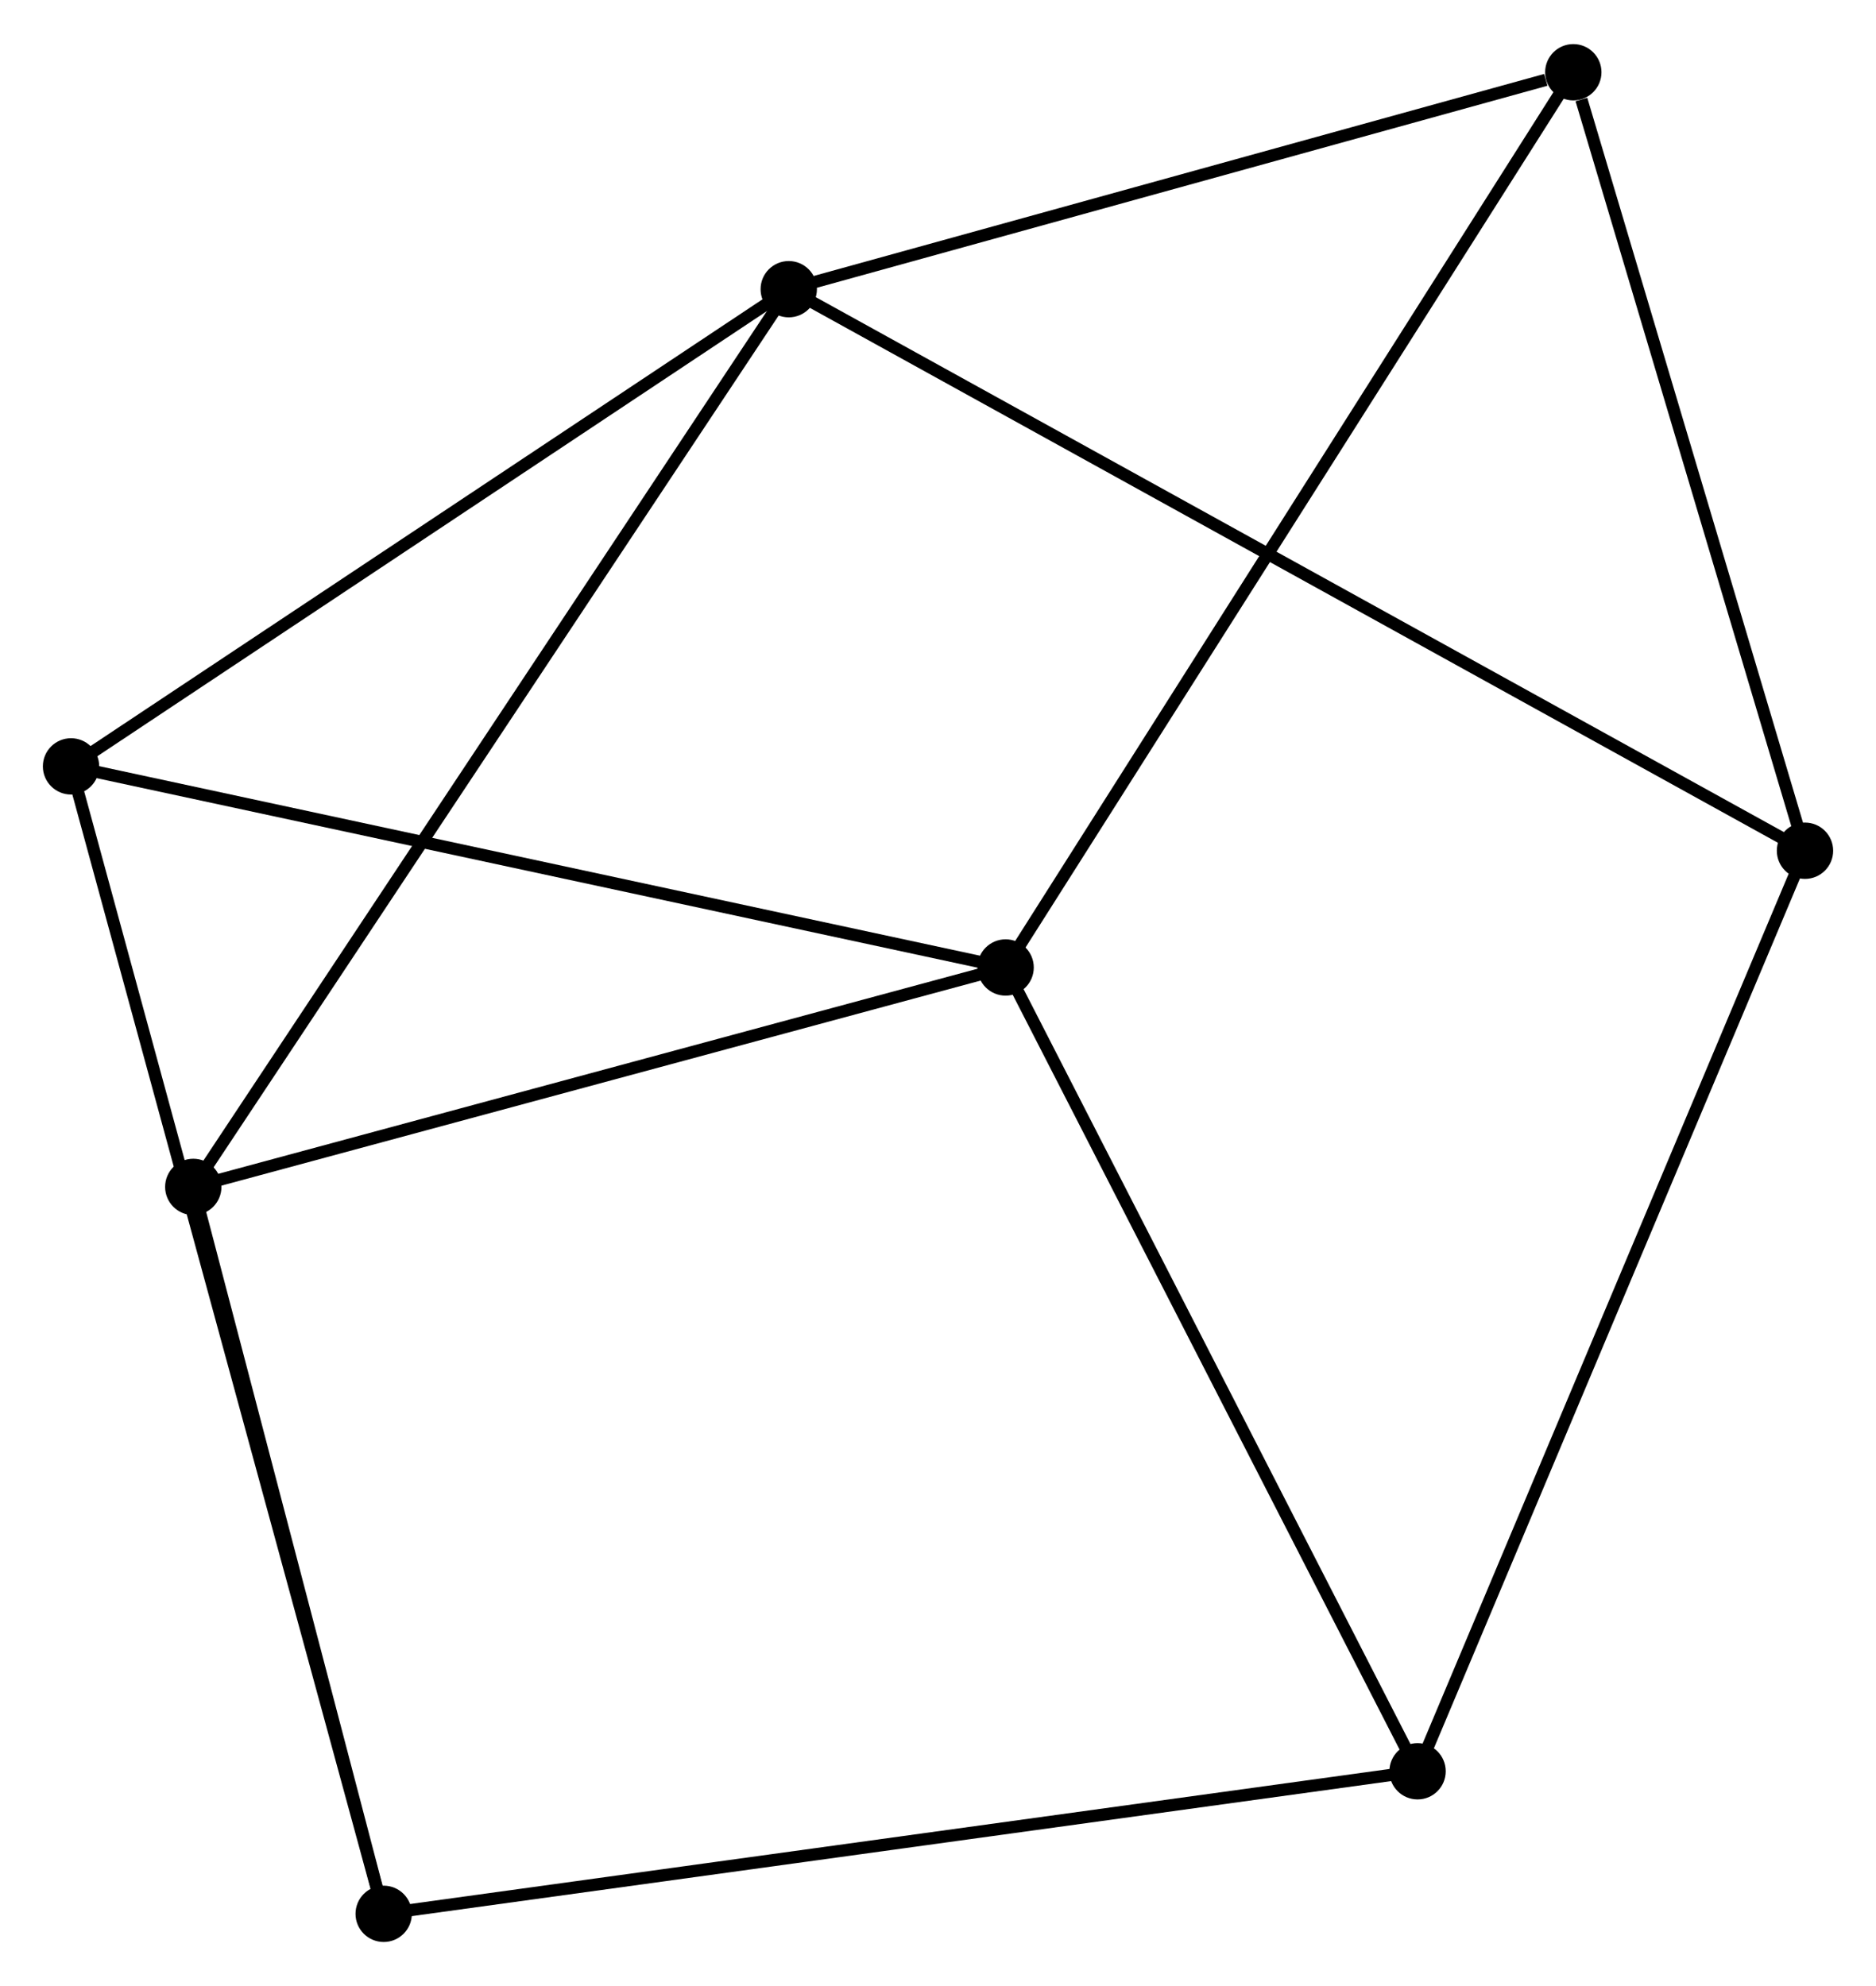 <?xml version="1.0" encoding="UTF-8" standalone="no"?>
<!DOCTYPE svg PUBLIC "-//W3C//DTD SVG 1.1//EN"
 "http://www.w3.org/Graphics/SVG/1.1/DTD/svg11.dtd">
<!-- Generated by graphviz version 2.36.0 (20140111.2315)
 -->
<!-- Title: %3 Pages: 1 -->
<svg width="153pt" height="162pt"
 viewBox="0.00 0.00 153.18 161.99" xmlns="http://www.w3.org/2000/svg" xmlns:xlink="http://www.w3.org/1999/xlink">
<g id="graph0" class="graph" transform="scale(1 1) rotate(0) translate(4 157.993)">
<title>%3</title>
<!-- 0 -->
<g id="node1" class="node"><title>0</title>
<ellipse fill="black" stroke="black" cx="60.404" cy="-134.476" rx="1.8" ry="1.8"/>
</g>
<!-- 3 -->
<g id="node2" class="node"><title>3</title>
<ellipse fill="black" stroke="black" cx="143.382" cy="-88.618" rx="1.8" ry="1.8"/>
</g>
<!-- 0&#45;&#45;3 -->
<g id="edge1" class="edge"><title>0&#45;&#45;3</title>
<path fill="none" stroke="black" d="M62.137,-133.518C72.936,-127.55 130.887,-95.523 141.658,-89.57"/>
</g>
<!-- 4 -->
<g id="node3" class="node"><title>4</title>
<ellipse fill="black" stroke="black" cx="11.782" cy="-61.165" rx="1.8" ry="1.8"/>
</g>
<!-- 0&#45;&#45;4 -->
<g id="edge2" class="edge"><title>0&#45;&#45;4</title>
<path fill="none" stroke="black" d="M59.389,-132.944C53.061,-123.404 19.103,-72.204 12.792,-62.688"/>
</g>
<!-- 5 -->
<g id="node4" class="node"><title>5</title>
<ellipse fill="black" stroke="black" cx="1.8" cy="-95.507" rx="1.8" ry="1.8"/>
</g>
<!-- 0&#45;&#45;5 -->
<g id="edge3" class="edge"><title>0&#45;&#45;5</title>
<path fill="none" stroke="black" d="M58.713,-133.351C50.156,-127.661 11.697,-102.088 3.386,-96.562"/>
</g>
<!-- 6 -->
<g id="node5" class="node"><title>6</title>
<ellipse fill="black" stroke="black" cx="124.464" cy="-152.193" rx="1.8" ry="1.8"/>
</g>
<!-- 0&#45;&#45;6 -->
<g id="edge4" class="edge"><title>0&#45;&#45;6</title>
<path fill="none" stroke="black" d="M62.252,-134.987C71.442,-137.529 112.18,-148.796 122.221,-151.573"/>
</g>
<!-- 3&#45;&#45;6 -->
<g id="edge12" class="edge"><title>3&#45;&#45;6</title>
<path fill="none" stroke="black" d="M142.836,-90.452C140.122,-99.573 128.091,-140.002 125.126,-149.967"/>
</g>
<!-- 7 -->
<g id="node7" class="node"><title>7</title>
<ellipse fill="black" stroke="black" cx="111.748" cy="-13.442" rx="1.8" ry="1.8"/>
</g>
<!-- 3&#45;&#45;7 -->
<g id="edge13" class="edge"><title>3&#45;&#45;7</title>
<path fill="none" stroke="black" d="M142.6,-86.759C138.223,-76.359 116.808,-25.466 112.503,-15.235"/>
</g>
<!-- 1 -->
<g id="node6" class="node"><title>1</title>
<ellipse fill="black" stroke="black" cx="78.111" cy="-79.084" rx="1.8" ry="1.8"/>
</g>
<!-- 1&#45;&#45;4 -->
<g id="edge5" class="edge"><title>1&#45;&#45;4</title>
<path fill="none" stroke="black" d="M76.197,-78.567C66.511,-75.95 22.983,-64.191 13.578,-61.65"/>
</g>
<!-- 1&#45;&#45;5 -->
<g id="edge6" class="edge"><title>1&#45;&#45;5</title>
<path fill="none" stroke="black" d="M76.224,-79.49C65.666,-81.762 14.005,-92.88 3.62,-95.115"/>
</g>
<!-- 1&#45;&#45;6 -->
<g id="edge7" class="edge"><title>1&#45;&#45;6</title>
<path fill="none" stroke="black" d="M79.079,-80.611C85.059,-90.043 116.928,-140.307 123.339,-150.42"/>
</g>
<!-- 1&#45;&#45;7 -->
<g id="edge8" class="edge"><title>1&#45;&#45;7</title>
<path fill="none" stroke="black" d="M78.942,-77.461C83.555,-68.458 105.973,-24.711 110.822,-15.249"/>
</g>
<!-- 2 -->
<g id="node8" class="node"><title>2</title>
<ellipse fill="black" stroke="black" cx="27.329" cy="-1.8" rx="1.8" ry="1.8"/>
</g>
<!-- 2&#45;&#45;4 -->
<g id="edge9" class="edge"><title>2&#45;&#45;4</title>
<path fill="none" stroke="black" d="M26.811,-3.775C24.451,-12.788 14.714,-49.968 12.317,-59.122"/>
</g>
<!-- 2&#45;&#45;5 -->
<g id="edge10" class="edge"><title>2&#45;&#45;5</title>
<path fill="none" stroke="black" d="M26.796,-3.757C23.473,-15.952 5.644,-81.397 2.33,-93.56"/>
</g>
<!-- 2&#45;&#45;7 -->
<g id="edge11" class="edge"><title>2&#45;&#45;7</title>
<path fill="none" stroke="black" d="M29.415,-2.088C41.095,-3.698 98.246,-11.58 109.734,-13.164"/>
</g>
</g>
</svg>
